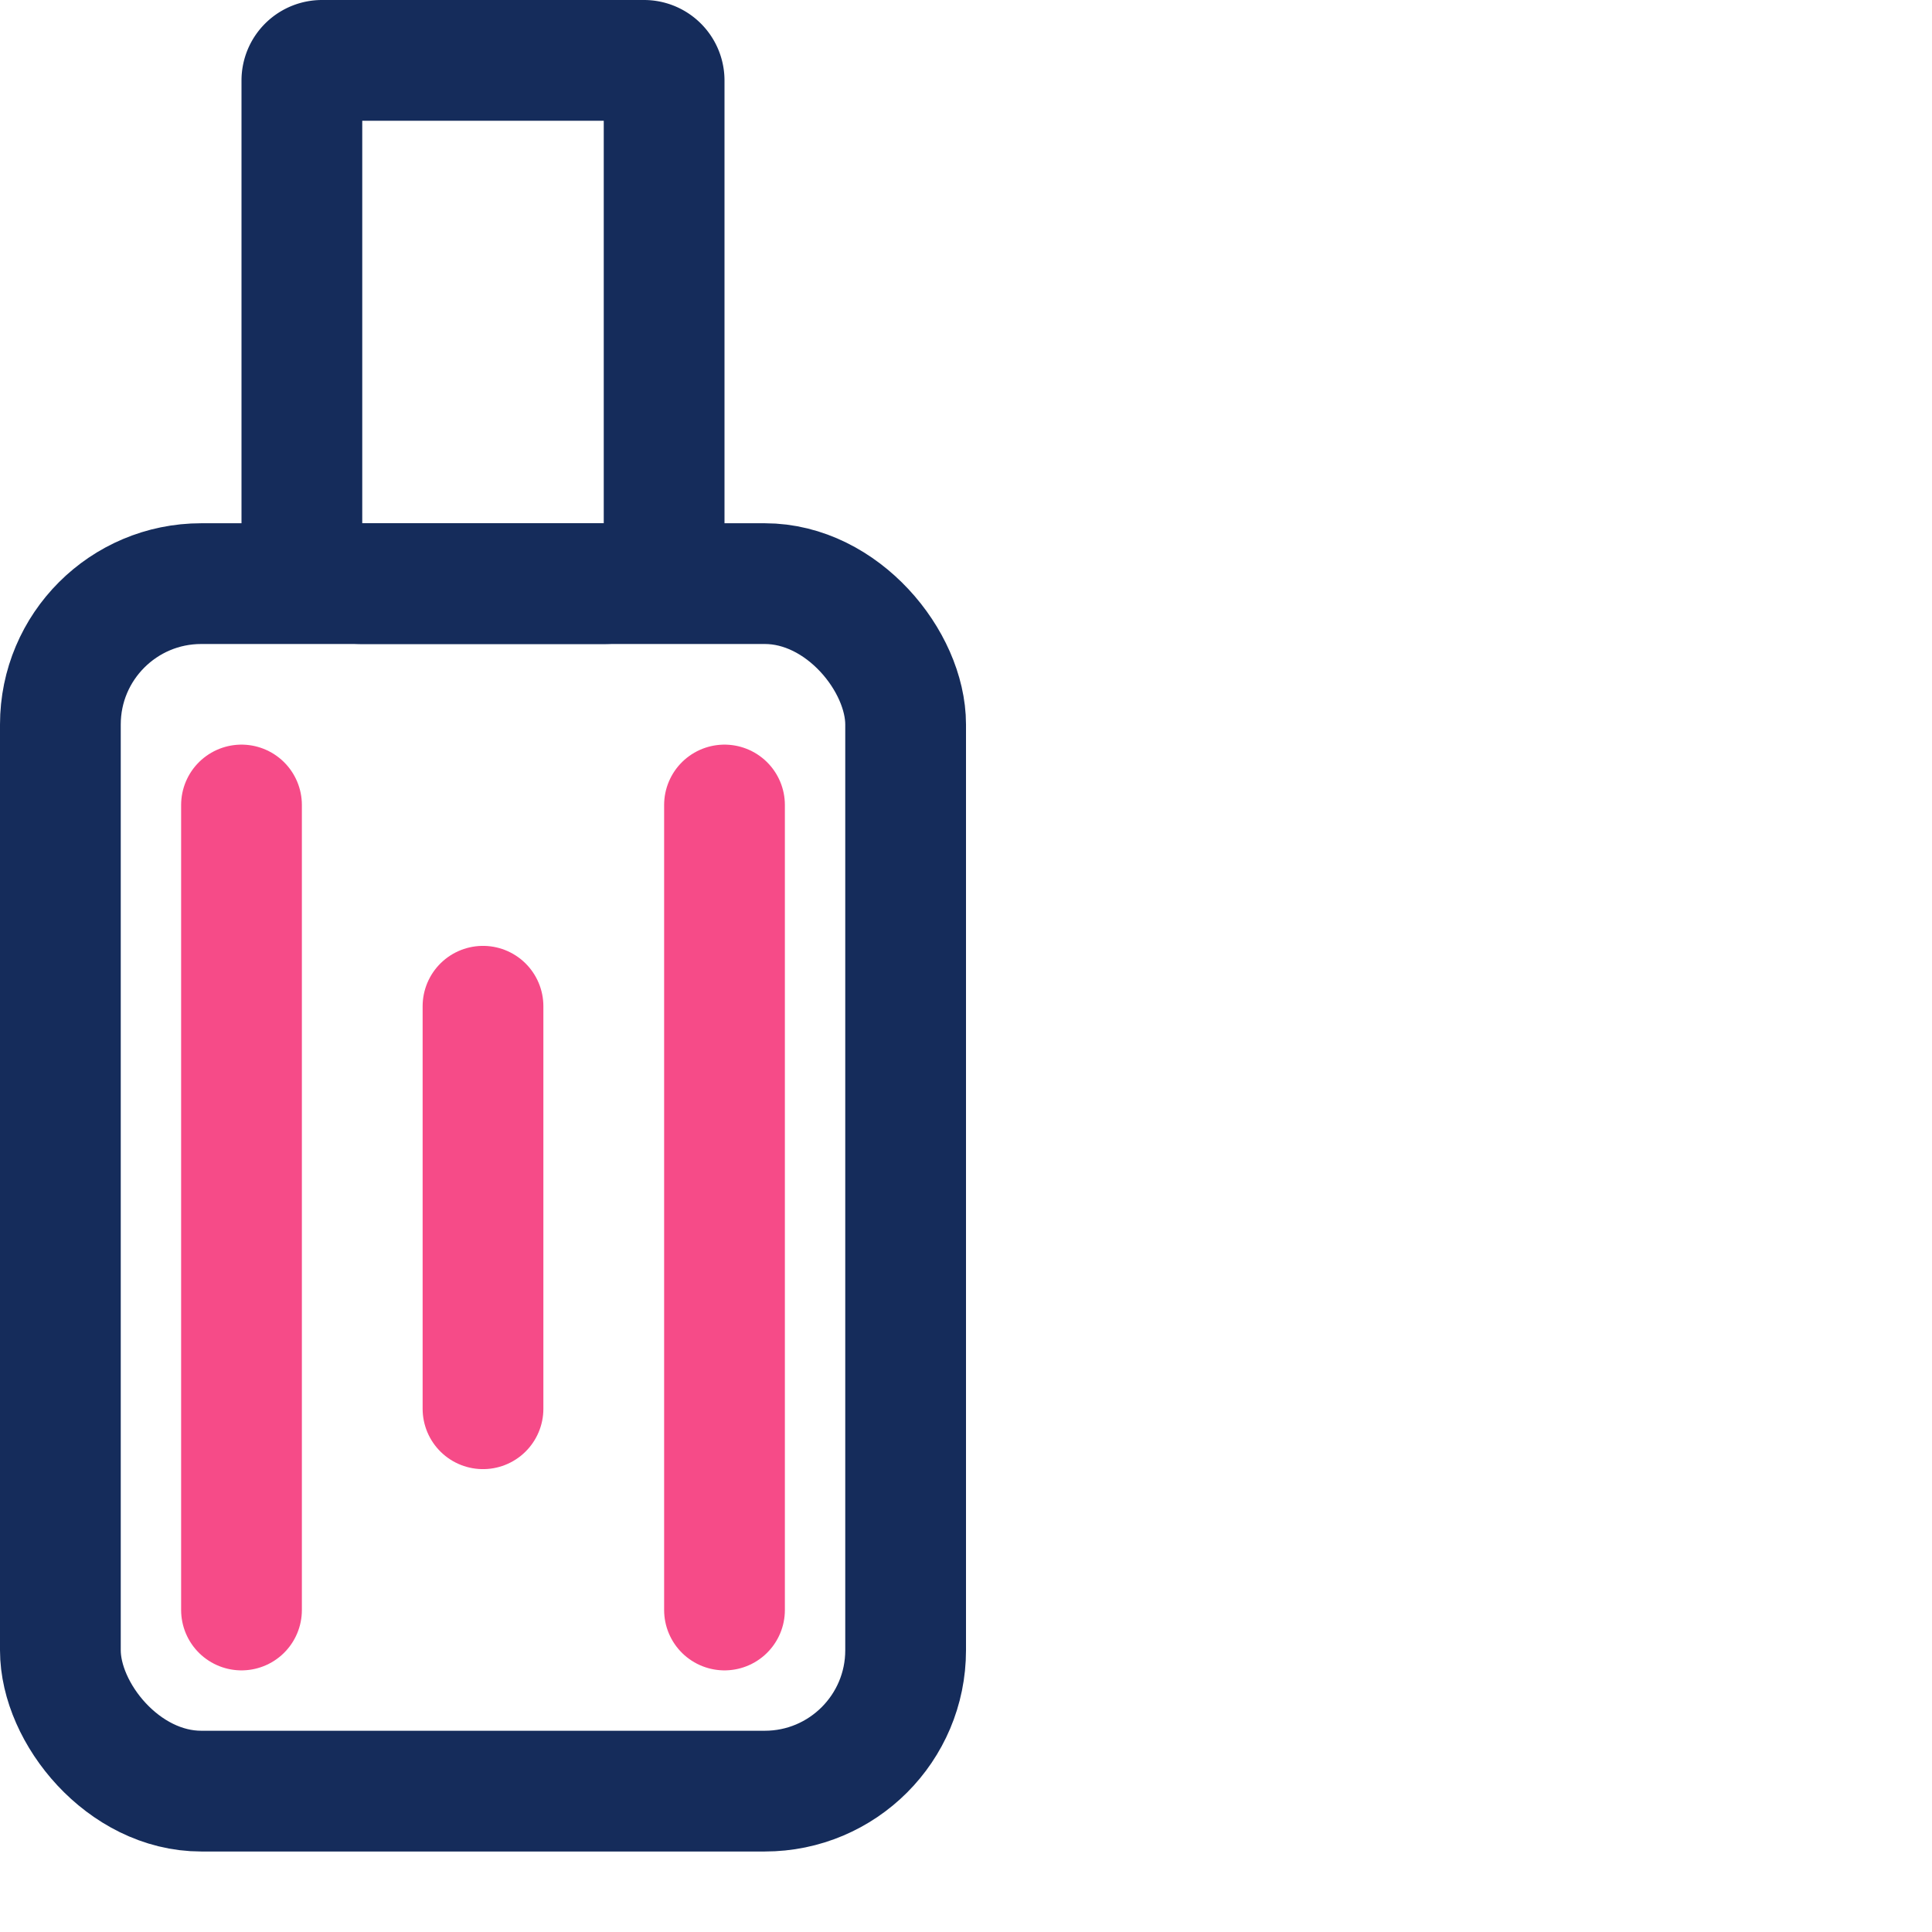 <svg id="icon-koper" xmlns="http://www.w3.org/2000/svg" width="48" height="48" viewBox="0 0 48 48">
  <path id="Path_1" data-name="Path 1" d="M0,0H48V48H0Z" fill="none"/>
  <g id="Group_1" data-name="Group 1" transform="translate(-1122 -187)">
    <g id="Rectangle_7" data-name="Rectangle 7" transform="translate(1128 187)" fill="none" stroke="#152c5b" stroke-width="3">
      <path d="M2,0h8a2,2,0,0,1,2,2V16a0,0,0,0,1,0,0H0a0,0,0,0,1,0,0V2A2,2,0,0,1,2,0Z" stroke="none"/>
      <path d="M2,1.5h8a.5.5,0,0,1,.5.5V13A1.5,1.5,0,0,1,9,14.5H3A1.5,1.5,0,0,1,1.5,13V2A.5.5,0,0,1,2,1.5Z" fill="none"/>
    </g>
    <g id="Rectangle_6" data-name="Rectangle 6" transform="translate(1122 200)" fill="none" stroke="#152c5b" stroke-width="3">
      <rect width="24" height="33" rx="5" stroke="none"/>
      <rect x="1.5" y="1.5" width="21" height="30" rx="3.5" fill="none"/>
    </g>
    <g id="Group_3" data-name="Group 3" transform="translate(26.5 -30.5)">
      <line id="Line_1" data-name="Line 1" y2="20" transform="translate(1101.5 237.5)" fill="none" stroke="#f64b88" stroke-linecap="round" stroke-width="3"/>
      <line id="Line_2" data-name="Line 2" y2="20" transform="translate(1113.5 237.5)" fill="none" stroke="#f64b88" stroke-linecap="round" stroke-width="3"/>
      <line id="Line_3" data-name="Line 3" y2="10" transform="translate(1107.5 242.5)" fill="none" stroke="#f64b88" stroke-linecap="round" stroke-width="3"/>
    </g>
  </g>
</svg>
